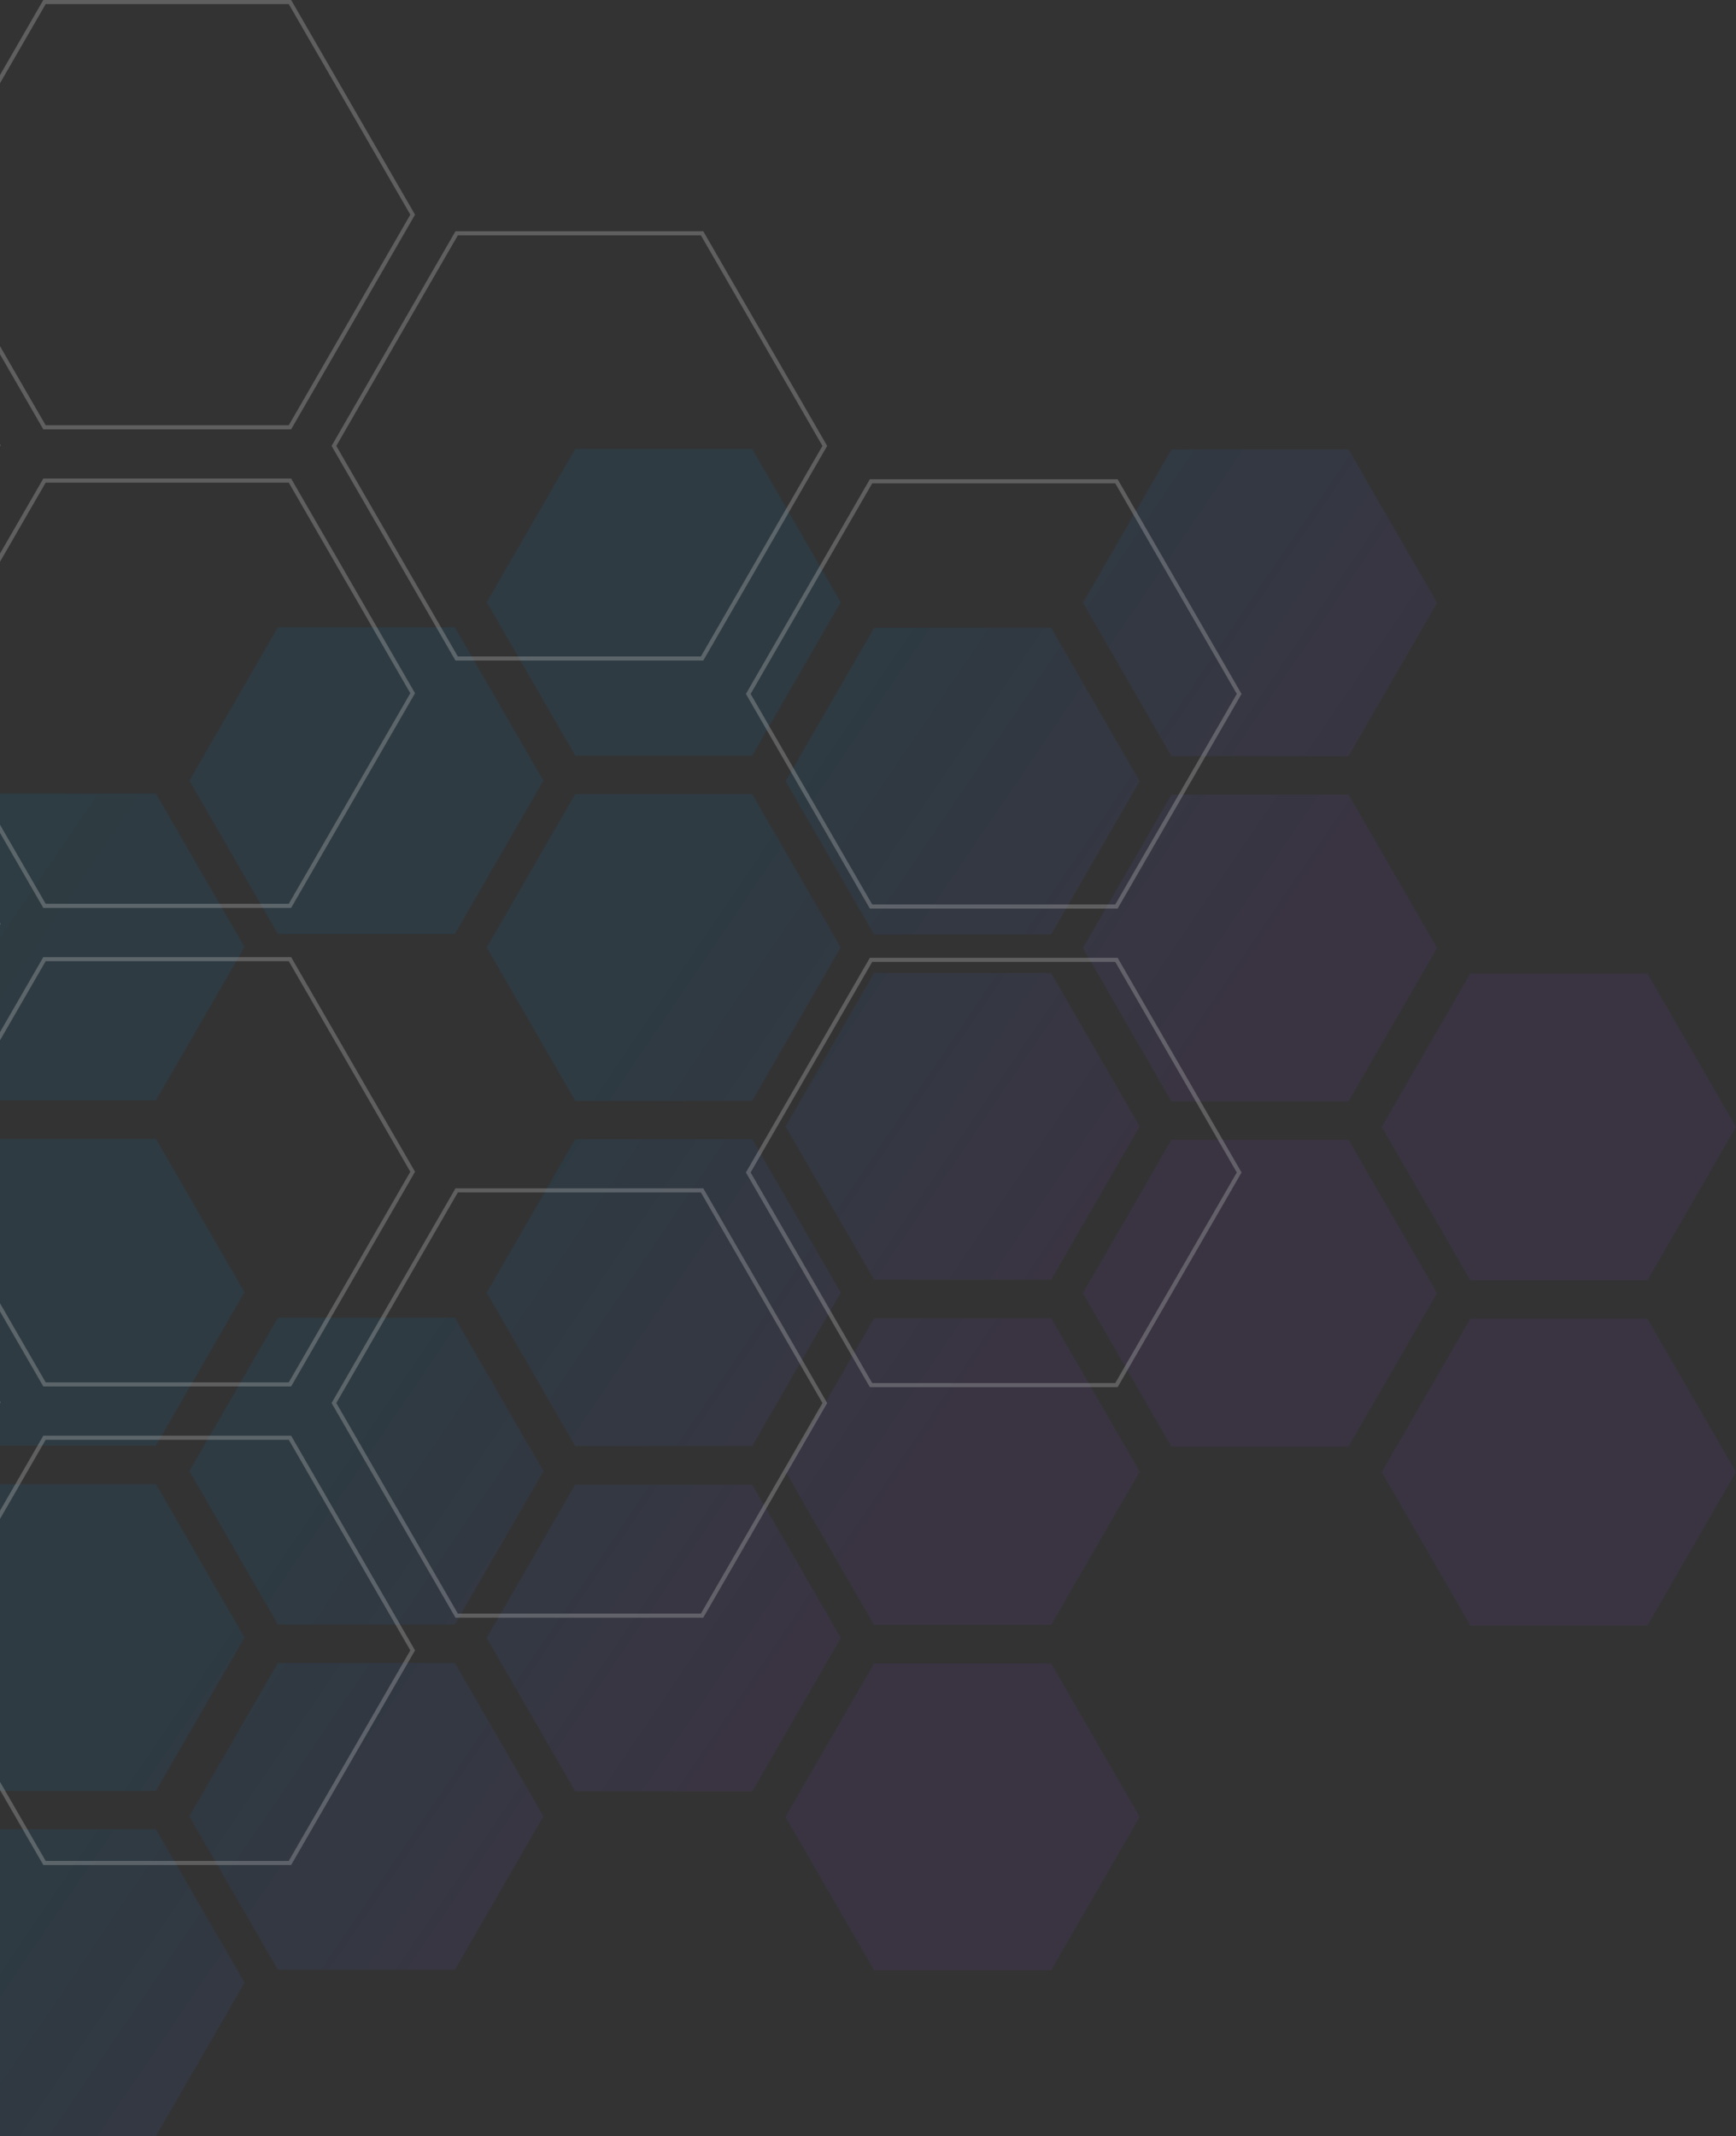 <svg width="513" height="631" viewBox="0 0 513 631" fill="none" xmlns="http://www.w3.org/2000/svg">
<rect x="0" y="0" width="513" height="631" fill="#333333" stroke="none"/>
<g opacity="0.8" clip-path="url(#clip0_762_3308)">
<g opacity="0.12">
<path d="M222.293 132.597H169.976L143.812 177.908L169.976 223.218H222.293L248.457 177.908L222.293 132.597Z" fill="url(#paint0_linear_762_3308)"/>
<path d="M398.485 132.742H346.169L320.004 178.053L346.169 223.363H398.485L424.65 178.053L398.485 132.742Z" fill="url(#paint1_linear_762_3308)"/>
<path d="M46.1 234.428H-6.216L-32.381 279.739L-6.216 325.061H46.1L72.265 279.739L46.1 234.428Z" fill="url(#paint2_linear_762_3308)"/>
<path d="M134.426 185.3H82.109L55.945 230.611L82.109 275.921H134.426L160.59 230.611L134.426 185.3Z" fill="url(#paint3_linear_762_3308)"/>
<path d="M222.293 234.573H169.976L143.812 279.896L169.976 325.206H222.293L248.457 279.896L222.293 234.573Z" fill="url(#paint4_linear_762_3308)"/>
<path d="M310.618 185.445H258.302L232.137 230.756L258.302 276.066H310.618L336.783 230.756L310.618 185.445Z" fill="url(#paint5_linear_762_3308)"/>
<path d="M398.485 234.718H346.169L320.004 280.041L346.169 325.351H398.485L424.65 280.041L398.485 234.718Z" fill="url(#paint6_linear_762_3308)"/>
<path d="M46.1 336.416H-6.216L-32.381 381.726L-6.216 427.036H46.1L72.265 381.726L46.1 336.416Z" fill="url(#paint7_linear_762_3308)"/>
<path d="M222.293 336.561H169.976L143.812 381.871L169.976 427.181H222.293L248.457 381.871L222.293 336.561Z" fill="url(#paint8_linear_762_3308)"/>
<path d="M310.618 287.433H258.302L232.137 332.744L258.302 378.054H310.618L336.783 332.744L310.618 287.433Z" fill="url(#paint9_linear_762_3308)"/>
<path d="M398.485 336.706H346.169L320.004 382.016L346.169 427.326H398.485L424.65 382.016L398.485 336.706Z" fill="url(#paint10_linear_762_3308)"/>
<path d="M486.811 287.578H434.494L408.33 332.889L434.494 378.199H486.811L512.975 332.889L486.811 287.578Z" fill="url(#paint11_linear_762_3308)"/>
<path d="M46.1 438.403H-6.216L-32.381 483.714L-6.216 529.024H46.1L72.265 483.714L46.1 438.403Z" fill="url(#paint12_linear_762_3308)"/>
<path d="M134.426 389.264H82.109L55.945 434.574L82.109 479.885H134.426L160.59 434.574L134.426 389.264Z" fill="url(#paint13_linear_762_3308)"/>
<path d="M222.293 438.549H169.976L143.812 483.859L169.976 529.169H222.293L248.457 483.859L222.293 438.549Z" fill="url(#paint14_linear_762_3308)"/>
<path d="M310.618 389.409H258.302L232.137 434.719L258.302 480.03H310.618L336.783 434.719L310.618 389.409Z" fill="url(#paint15_linear_762_3308)"/>
<path d="M486.811 389.554H434.494L408.33 434.864L434.494 480.175H486.811L512.975 434.864L486.811 389.554Z" fill="url(#paint16_linear_762_3308)"/>
<path d="M46.1 540.379H-6.216L-32.381 585.69L-6.216 631H46.1L72.265 585.69L46.1 540.379Z" fill="url(#paint17_linear_762_3308)"/>
<path d="M134.426 491.251H82.109L55.945 536.562L82.109 581.872H134.426L160.59 536.562L134.426 491.251Z" fill="url(#paint18_linear_762_3308)"/>
<path d="M310.618 491.397H258.302L232.137 536.707L258.302 582.018H310.618L336.783 536.707L310.618 491.397Z" fill="url(#paint19_linear_762_3308)"/>
</g>
<g opacity="0.27">
<path d="M13.147 550.333H85.685L121.948 487.531L85.685 424.718H13.147L-23.116 487.531L13.147 550.333Z" stroke="white" stroke-width="1.208" stroke-miterlimit="10"/>
<path d="M257.396 409.171H329.922L366.184 346.357L329.922 283.543H257.396L221.121 346.357L257.396 409.171Z" stroke="white" stroke-width="1.208" stroke-miterlimit="10"/>
<path d="M134.945 477.275H207.471L243.734 414.462L207.471 351.648H134.945L98.683 414.462L134.945 477.275Z" stroke="white" stroke-width="1.208" stroke-miterlimit="10"/>
<path d="M13.147 408.966H85.685L121.948 346.152L85.685 283.338H13.147L-23.116 346.152L13.147 408.966Z" stroke="white" stroke-width="1.208" stroke-miterlimit="10"/>
<path d="M-109.291 477.07H-36.766L-0.503 414.256L-36.766 351.455H-109.291L-145.554 414.256L-109.291 477.07Z" stroke="white" stroke-width="1.208" stroke-miterlimit="10"/>
<path d="M257.396 267.792H329.922L366.184 204.99L329.922 142.176H257.396L221.121 204.99L257.396 267.792Z" stroke="white" stroke-width="1.208" stroke-miterlimit="10"/>
<path d="M13.147 267.599H85.685L121.948 204.785L85.685 141.971H13.147L-23.116 204.785L13.147 267.599Z" stroke="white" stroke-width="1.208" stroke-miterlimit="10"/>
<path d="M-109.291 335.703H-36.766L-0.503 272.889L-36.766 210.075H-109.291L-145.554 272.889L-109.291 335.703Z" stroke="white" stroke-width="1.208" stroke-miterlimit="10"/>
<path d="M134.945 194.529H207.471L243.734 131.728L207.471 68.914H134.945L98.683 131.728L134.945 194.529Z" stroke="white" stroke-width="1.208" stroke-miterlimit="10"/>
<path d="M13.147 126.231H85.685L121.948 63.418L85.685 0.604H13.147L-23.116 63.418L13.147 126.231Z" stroke="white" stroke-width="1.208" stroke-miterlimit="10"/>
<path d="M-109.291 194.336H-36.766L-0.503 131.522L-36.766 68.708H-109.291L-145.554 131.522L-109.291 194.336Z" stroke="white" stroke-width="1.208" stroke-miterlimit="10"/>
</g>
</g>
<defs>
<linearGradient id="paint0_linear_762_3308" x1="364.687" y1="292.422" x2="-115.814" y2="-34.04" gradientUnits="userSpaceOnUse">
<stop stop-color="#7D47D6"/>
<stop offset="0.24" stop-color="#0084D6"/>
<stop offset="0.49" stop-color="#0084D6"/>
<stop offset="0.79" stop-color="#00E4E7"/>
<stop offset="1" stop-color="#D7FFFF"/>
</linearGradient>
<linearGradient id="paint1_linear_762_3308" x1="420.265" y1="210.619" x2="-60.236" y2="-115.843" gradientUnits="userSpaceOnUse">
<stop stop-color="#7D47D6"/>
<stop offset="0.24" stop-color="#0084D6"/>
<stop offset="0.49" stop-color="#0084D6"/>
<stop offset="0.79" stop-color="#00E4E7"/>
<stop offset="1" stop-color="#D7FFFF"/>
</linearGradient>
<linearGradient id="paint2_linear_762_3308" x1="261.696" y1="443.997" x2="-218.804" y2="117.534" gradientUnits="userSpaceOnUse">
<stop stop-color="#7D47D6"/>
<stop offset="0.24" stop-color="#0084D6"/>
<stop offset="0.49" stop-color="#0084D6"/>
<stop offset="0.79" stop-color="#00E4E7"/>
<stop offset="1" stop-color="#D7FFFF"/>
</linearGradient>
<linearGradient id="paint3_linear_762_3308" x1="312.43" y1="369.32" x2="-168.07" y2="42.858" gradientUnits="userSpaceOnUse">
<stop stop-color="#7D47D6"/>
<stop offset="0.24" stop-color="#0084D6"/>
<stop offset="0.49" stop-color="#0084D6"/>
<stop offset="0.79" stop-color="#00E4E7"/>
<stop offset="1" stop-color="#D7FFFF"/>
</linearGradient>
<linearGradient id="paint4_linear_762_3308" x1="317.275" y1="362.194" x2="-163.226" y2="35.731" gradientUnits="userSpaceOnUse">
<stop stop-color="#7D47D6"/>
<stop offset="0.24" stop-color="#0084D6"/>
<stop offset="0.49" stop-color="#0084D6"/>
<stop offset="0.79" stop-color="#00E4E7"/>
<stop offset="1" stop-color="#D7FFFF"/>
</linearGradient>
<linearGradient id="paint5_linear_762_3308" x1="368.008" y1="287.518" x2="-112.492" y2="-38.945" gradientUnits="userSpaceOnUse">
<stop stop-color="#7D47D6"/>
<stop offset="0.24" stop-color="#0084D6"/>
<stop offset="0.49" stop-color="#0084D6"/>
<stop offset="0.79" stop-color="#00E4E7"/>
<stop offset="1" stop-color="#D7FFFF"/>
</linearGradient>
<linearGradient id="paint6_linear_762_3308" x1="372.852" y1="280.391" x2="-107.648" y2="-46.071" gradientUnits="userSpaceOnUse">
<stop stop-color="#7D47D6"/>
<stop offset="0.24" stop-color="#0084D6"/>
<stop offset="0.49" stop-color="#0084D6"/>
<stop offset="0.79" stop-color="#00E4E7"/>
<stop offset="1" stop-color="#D7FFFF"/>
</linearGradient>
<linearGradient id="paint7_linear_762_3308" x1="214.296" y1="513.768" x2="-266.205" y2="187.305" gradientUnits="userSpaceOnUse">
<stop stop-color="#7D47D6"/>
<stop offset="0.24" stop-color="#0084D6"/>
<stop offset="0.49" stop-color="#0084D6"/>
<stop offset="0.79" stop-color="#00E4E7"/>
<stop offset="1" stop-color="#D7FFFF"/>
</linearGradient>
<linearGradient id="paint8_linear_762_3308" x1="269.874" y1="431.965" x2="-210.627" y2="105.503" gradientUnits="userSpaceOnUse">
<stop stop-color="#7D47D6"/>
<stop offset="0.24" stop-color="#0084D6"/>
<stop offset="0.49" stop-color="#0084D6"/>
<stop offset="0.79" stop-color="#00E4E7"/>
<stop offset="1" stop-color="#D7FFFF"/>
</linearGradient>
<linearGradient id="paint9_linear_762_3308" x1="320.608" y1="357.301" x2="-159.893" y2="30.839" gradientUnits="userSpaceOnUse">
<stop stop-color="#7D47D6"/>
<stop offset="0.24" stop-color="#0084D6"/>
<stop offset="0.49" stop-color="#0084D6"/>
<stop offset="0.79" stop-color="#00E4E7"/>
<stop offset="1" stop-color="#D7FFFF"/>
</linearGradient>
<linearGradient id="paint10_linear_762_3308" x1="325.452" y1="350.174" x2="-155.049" y2="23.712" gradientUnits="userSpaceOnUse">
<stop stop-color="#7D47D6"/>
<stop offset="0.24" stop-color="#0084D6"/>
<stop offset="0.49" stop-color="#0084D6"/>
<stop offset="0.79" stop-color="#00E4E7"/>
<stop offset="1" stop-color="#D7FFFF"/>
</linearGradient>
<linearGradient id="paint11_linear_762_3308" x1="376.186" y1="275.499" x2="-104.314" y2="-50.964" gradientUnits="userSpaceOnUse">
<stop stop-color="#7D47D6"/>
<stop offset="0.24" stop-color="#0084D6"/>
<stop offset="0.49" stop-color="#0084D6"/>
<stop offset="0.79" stop-color="#00E4E7"/>
<stop offset="1" stop-color="#D7FFFF"/>
</linearGradient>
<linearGradient id="paint12_linear_762_3308" x1="166.884" y1="583.551" x2="-313.617" y2="257.089" gradientUnits="userSpaceOnUse">
<stop stop-color="#7D47D6"/>
<stop offset="0.24" stop-color="#0084D6"/>
<stop offset="0.49" stop-color="#0084D6"/>
<stop offset="0.79" stop-color="#00E4E7"/>
<stop offset="1" stop-color="#D7FFFF"/>
</linearGradient>
<linearGradient id="paint13_linear_762_3308" x1="217.618" y1="508.876" x2="-262.883" y2="182.413" gradientUnits="userSpaceOnUse">
<stop stop-color="#7D47D6"/>
<stop offset="0.24" stop-color="#0084D6"/>
<stop offset="0.49" stop-color="#0084D6"/>
<stop offset="0.79" stop-color="#00E4E7"/>
<stop offset="1" stop-color="#D7FFFF"/>
</linearGradient>
<linearGradient id="paint14_linear_762_3308" x1="222.462" y1="501.749" x2="-258.039" y2="175.287" gradientUnits="userSpaceOnUse">
<stop stop-color="#7D47D6"/>
<stop offset="0.24" stop-color="#0084D6"/>
<stop offset="0.49" stop-color="#0084D6"/>
<stop offset="0.79" stop-color="#00E4E7"/>
<stop offset="1" stop-color="#D7FFFF"/>
</linearGradient>
<linearGradient id="paint15_linear_762_3308" x1="273.196" y1="427.073" x2="-207.305" y2="100.611" gradientUnits="userSpaceOnUse">
<stop stop-color="#7D47D6"/>
<stop offset="0.24" stop-color="#0084D6"/>
<stop offset="0.49" stop-color="#0084D6"/>
<stop offset="0.79" stop-color="#00E4E7"/>
<stop offset="1" stop-color="#D7FFFF"/>
</linearGradient>
<linearGradient id="paint16_linear_762_3308" x1="328.774" y1="345.27" x2="-151.727" y2="18.808" gradientUnits="userSpaceOnUse">
<stop stop-color="#7D47D6"/>
<stop offset="0.24" stop-color="#0084D6"/>
<stop offset="0.49" stop-color="#0084D6"/>
<stop offset="0.79" stop-color="#00E4E7"/>
<stop offset="1" stop-color="#D7FFFF"/>
</linearGradient>
<linearGradient id="paint17_linear_762_3308" x1="119.484" y1="653.323" x2="-361.017" y2="326.861" gradientUnits="userSpaceOnUse">
<stop stop-color="#7D47D6"/>
<stop offset="0.24" stop-color="#0084D6"/>
<stop offset="0.49" stop-color="#0084D6"/>
<stop offset="0.79" stop-color="#00E4E7"/>
<stop offset="1" stop-color="#D7FFFF"/>
</linearGradient>
<linearGradient id="paint18_linear_762_3308" x1="170.218" y1="578.647" x2="-310.283" y2="252.185" gradientUnits="userSpaceOnUse">
<stop stop-color="#7D47D6"/>
<stop offset="0.24" stop-color="#0084D6"/>
<stop offset="0.49" stop-color="#0084D6"/>
<stop offset="0.79" stop-color="#00E4E7"/>
<stop offset="1" stop-color="#D7FFFF"/>
</linearGradient>
<linearGradient id="paint19_linear_762_3308" x1="225.796" y1="496.845" x2="-254.705" y2="170.382" gradientUnits="userSpaceOnUse">
<stop stop-color="#7D47D6"/>
<stop offset="0.24" stop-color="#0084D6"/>
<stop offset="0.49" stop-color="#0084D6"/>
<stop offset="0.79" stop-color="#00E4E7"/>
<stop offset="1" stop-color="#D7FFFF"/>
</linearGradient>
<clipPath id="clip0_762_3308">
<rect width="903.467" height="631" fill="white" transform="translate(-390.491)"/>
</clipPath>
</defs>
</svg>
